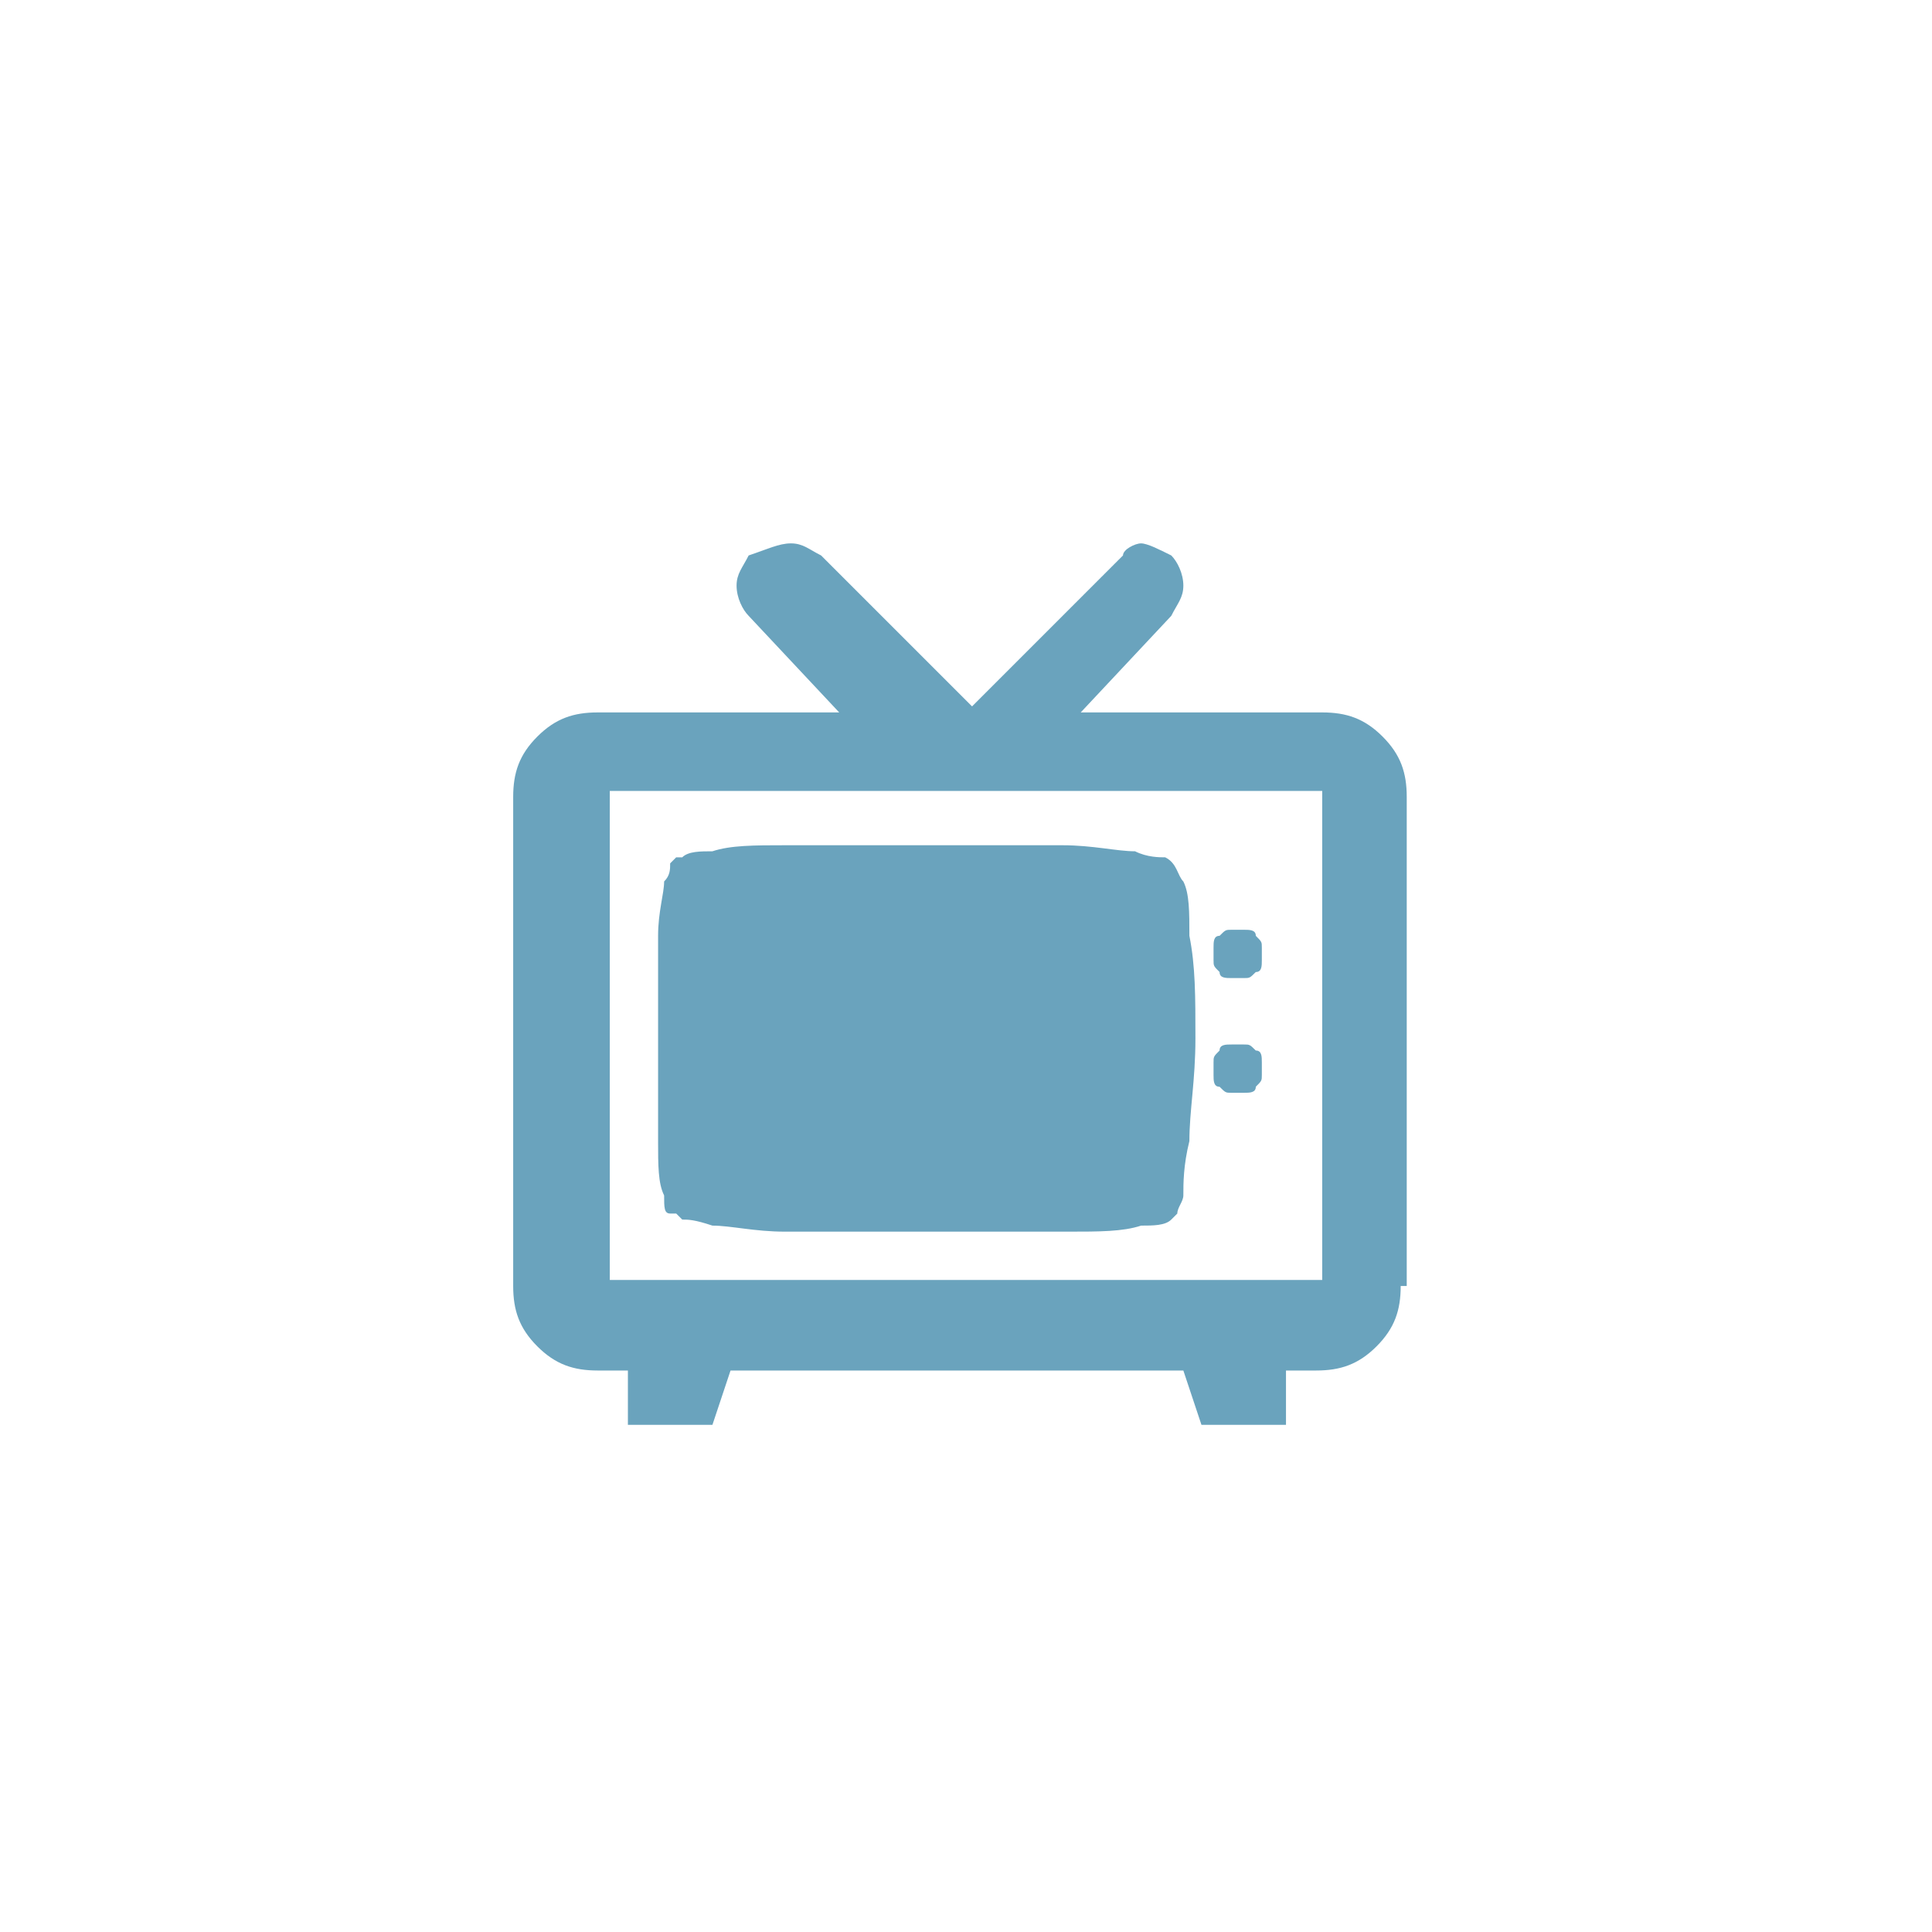 <?xml version="1.0" encoding="utf-8"?>
<!-- Generator: Adobe Illustrator 20.1.0, SVG Export Plug-In . SVG Version: 6.00 Build 0)  -->
<svg version="1.2" baseProfile="tiny" id="Layer_1" xmlns="http://www.w3.org/2000/svg" xmlns:xlink="http://www.w3.org/1999/xlink"
	 x="0px" y="0px" viewBox="0 0 32 32" xml:space="preserve">
<rect fill="none" width="32" height="32"/>
<g>
	<path fill="#6AA3BD" d="M23.2,21.3c0,0.4-0.1,0.7-0.4,1c-0.3,0.3-0.6,0.4-1,0.4h-0.5v0.9h-1.4l-0.3-0.9h-7.5l-0.3,0.9h-1.4v-0.9
		h-0.5c-0.4,0-0.7-0.1-1-0.4c-0.3-0.3-0.4-0.6-0.4-1v-8.1c0-0.4,0.1-0.7,0.4-1c0.3-0.3,0.6-0.4,1-0.4h4l-1.5-1.6
		c-0.1-0.1-0.2-0.3-0.2-0.5c0-0.2,0.1-0.3,0.2-0.5C12.7,9.1,12.9,9,13.1,9c0.2,0,0.3,0.1,0.5,0.2l2.5,2.5l2.5-2.5
		C18.6,9.1,18.8,9,18.9,9s0.3,0.1,0.5,0.2c0.1,0.1,0.2,0.3,0.2,0.5c0,0.2-0.1,0.3-0.2,0.5l-1.5,1.6h4c0.4,0,0.7,0.1,1,0.4
		c0.3,0.3,0.4,0.6,0.4,1V21.3z M10.1,13.1v8.1h11.8v-8.1H10.1z M19.3,14.2c-0.1,0-0.3,0-0.5-0.1c-0.3,0-0.7-0.1-1.2-0.1
		c-0.6,0-1.4,0-2.3,0s-1.7,0-2.3,0c-0.5,0-0.9,0-1.2,0.1c-0.2,0-0.4,0-0.5,0.1l-0.1,0l-0.1,0.1c0,0.1,0,0.2-0.1,0.3
		c0,0.2-0.1,0.5-0.1,0.9c0,0.5,0,1,0,1.7c0,0.7,0,1.2,0,1.7c0,0.4,0,0.7,0.1,0.9c0,0.2,0,0.3,0.1,0.3l0.1,0l0.1,0.1
		c0.1,0,0.2,0,0.5,0.1c0.3,0,0.7,0.1,1.2,0.1c0.6,0,1.4,0,2.4,0c0.9,0,1.7,0,2.3,0c0.5,0,0.9,0,1.2-0.1c0.2,0,0.4,0,0.5-0.1l0.1-0.1
		l0,0c0-0.1,0.1-0.2,0.1-0.3c0-0.2,0-0.5,0.1-0.9c0-0.5,0.1-1,0.1-1.7c0-0.7,0-1.2-0.1-1.7c0-0.4,0-0.7-0.1-0.9
		C19.5,14.5,19.5,14.3,19.3,14.2L19.3,14.2C19.4,14.2,19.4,14.2,19.3,14.2z M20.1,15.7c0-0.1,0-0.2,0.1-0.2c0.1-0.1,0.1-0.1,0.2-0.1
		h0.2c0.1,0,0.2,0,0.2,0.1c0.1,0.1,0.1,0.1,0.1,0.2v0.2c0,0.1,0,0.2-0.1,0.2c-0.1,0.1-0.1,0.1-0.2,0.1h-0.2c-0.1,0-0.2,0-0.2-0.1
		c-0.1-0.1-0.1-0.1-0.1-0.2V15.7z M20.6,18.1c0.1,0,0.2,0,0.2-0.1c0.1-0.1,0.1-0.1,0.1-0.2v-0.2c0-0.1,0-0.2-0.1-0.2
		c-0.1-0.1-0.1-0.1-0.2-0.1h-0.2c-0.1,0-0.2,0-0.2,0.1c-0.1,0.1-0.1,0.1-0.1,0.2v0.2c0,0.1,0,0.2,0.1,0.2c0.1,0.1,0.1,0.1,0.2,0.1
		H20.6z"/>
</g>
</svg>
